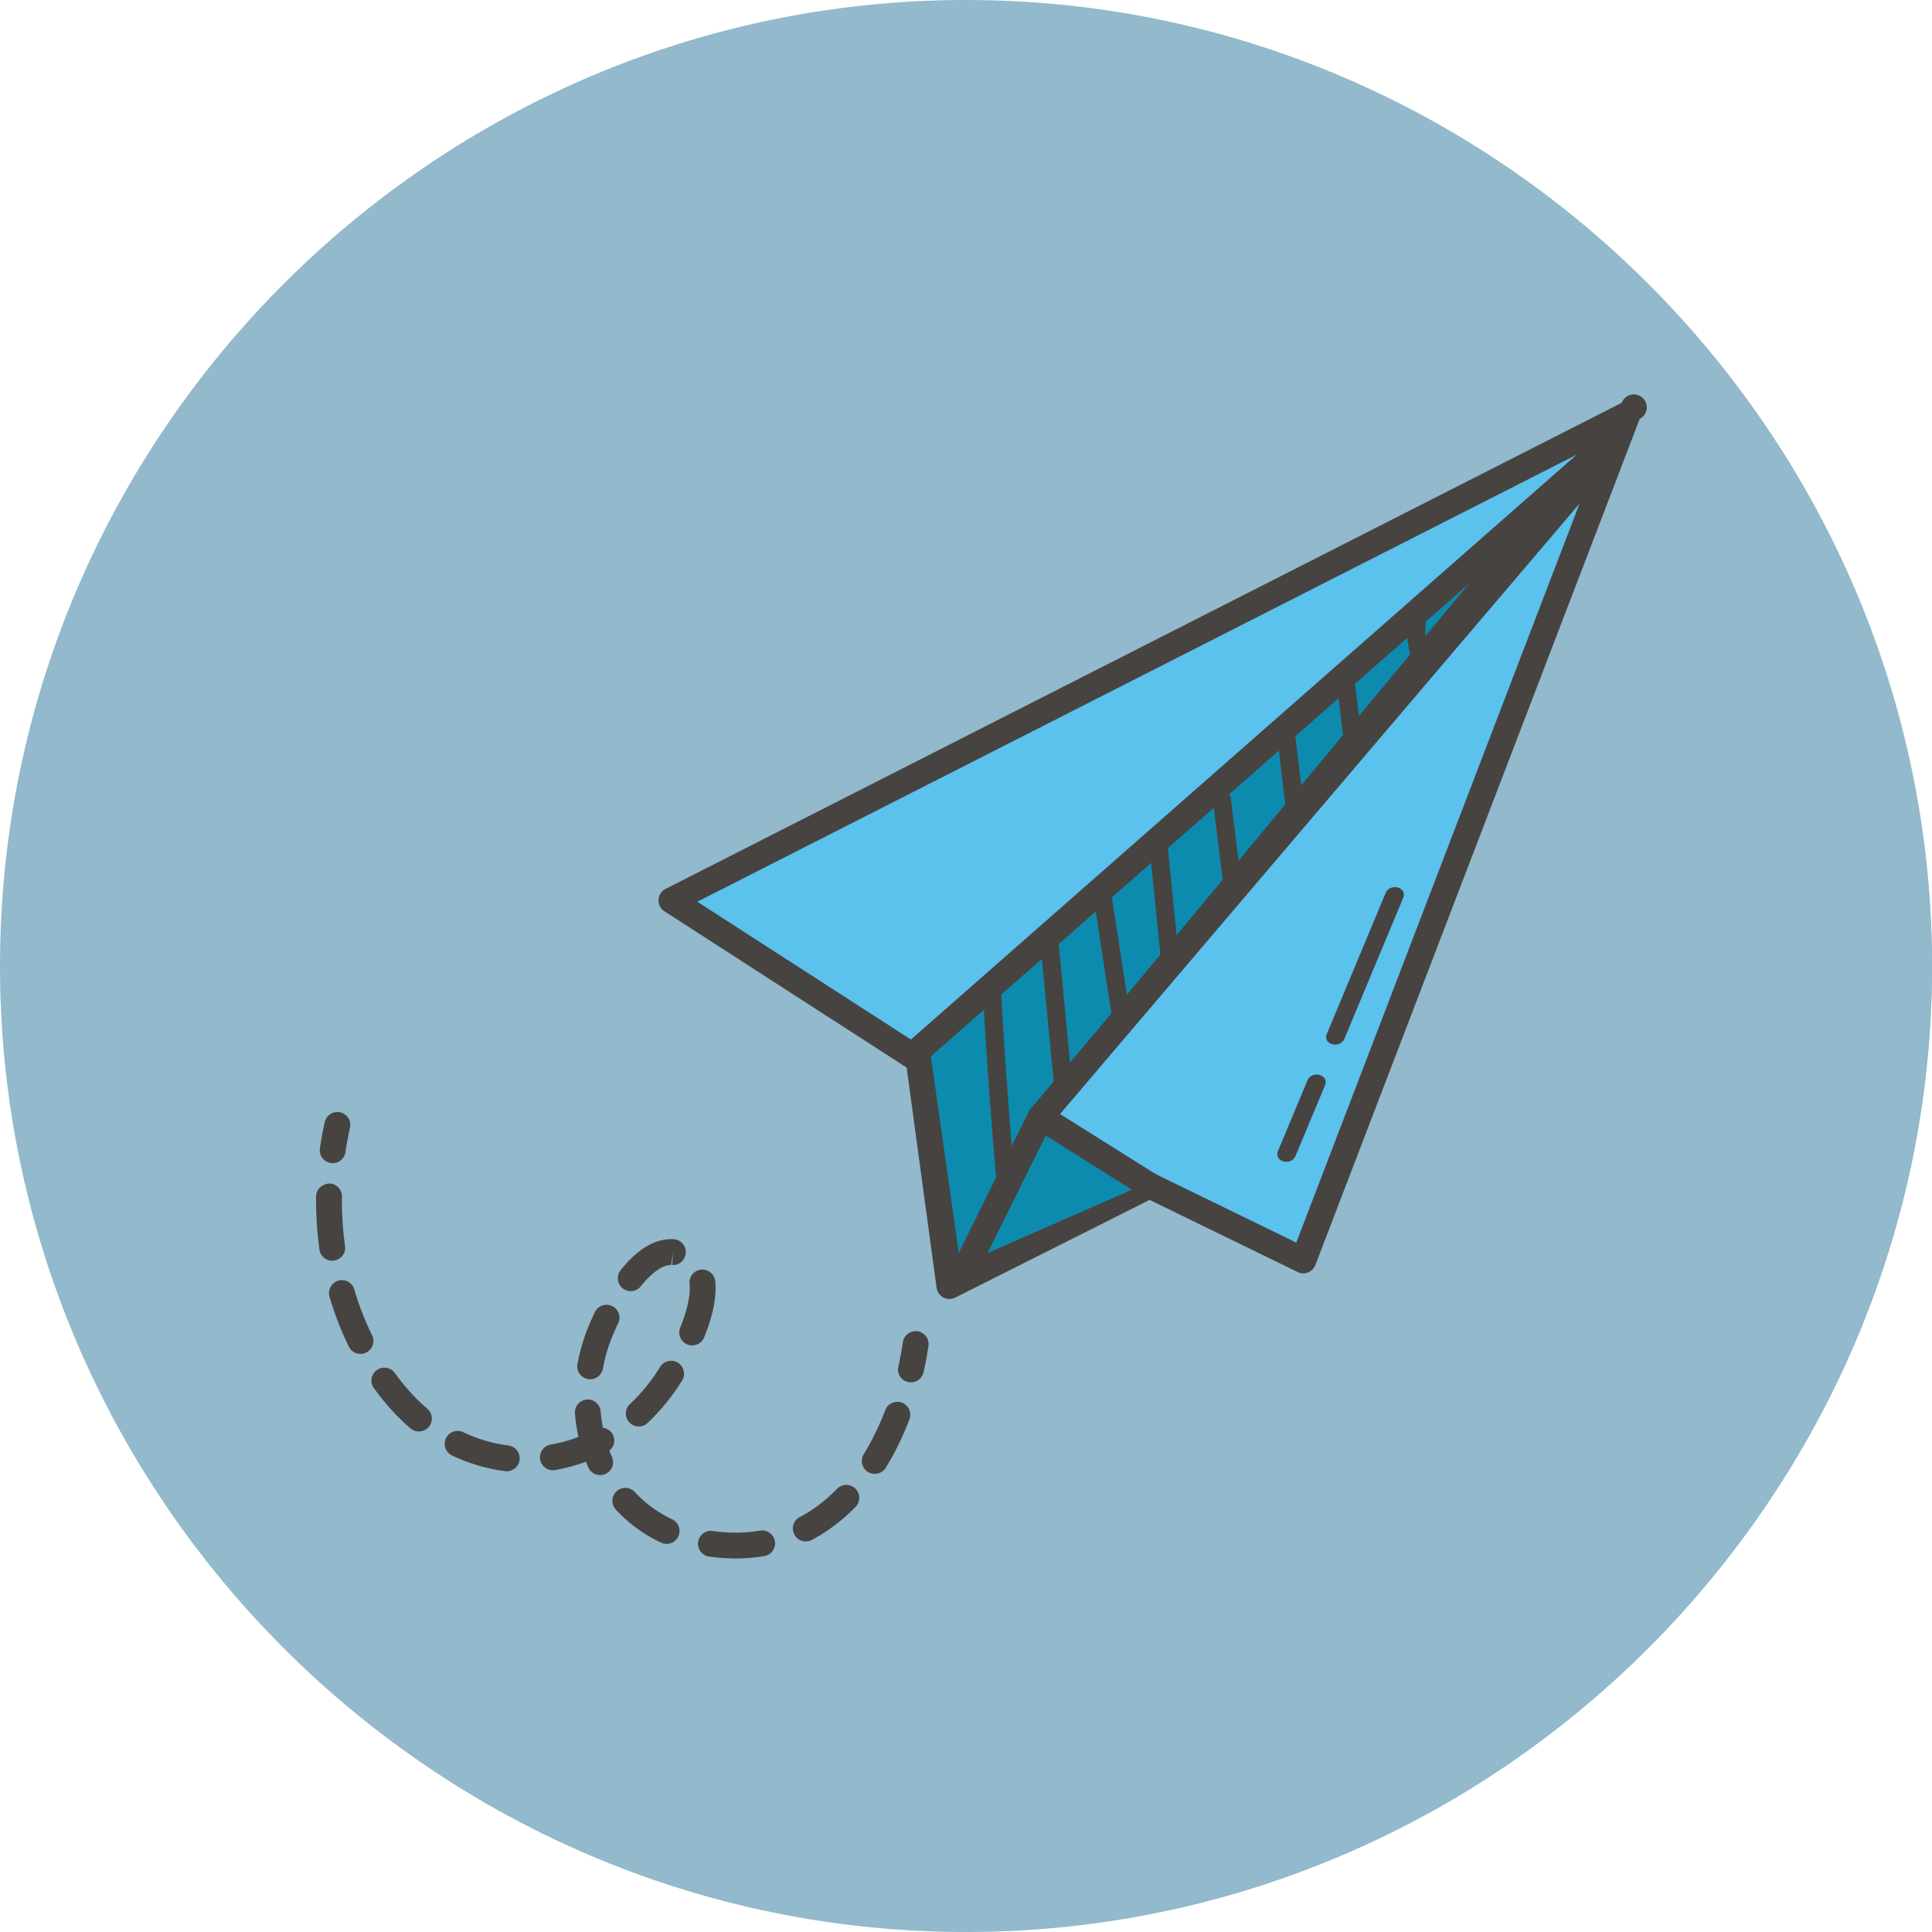 <svg t="1655111888527" class="icon" viewBox="0 0 1024 1024" version="1.1" xmlns="http://www.w3.org/2000/svg" p-id="14473" width="200" height="200"><path d="M512 1024C230.4 1024 0 793.6 0 512S230.4 0 512 0s512 230.4 512 512-230.4 512-512 512z" fill="#92b9cc" p-id="14474"></path><path d="M865.456 219.048L400.832 455.56l-41.184 20.232 131.784 89.032 16.536 121.408L760.52 959.096C917.336 871.32 1024 703.552 1024 512c0-39.712-4.728-78.344-13.392-115.512l-145.152-177.44z" fill="#92b9cc" p-id="14475"></path><path d="M862.672 219.584L355.864 477.232l131.032 84.536 16.304 119.864 106.072-53.296 81.512 39s.704z" fill="#5BC1ED" p-id="14476"></path><path d="M503.2 688.48a6.92 6.92 0 0 1-3.192-0.784 6.856 6.856 0 0 1-3.592-5.128l-15.88-116.744-128.376-82.832a6.858 6.858 0 0 1-3.128-6.104 6.84 6.84 0 0 1 3.736-5.752l506.8-257.656a6.856 6.856 0 1 1 9.504 8.56l-171.896 448.448a6.832 6.832 0 0 1-3.88 3.92 6.788 6.788 0 0 1-5.512-0.208l-78.464-38.232-103.04 51.784a6.86 6.86 0 0 1-3.08 0.728m-133.608-210.544l121.016 78.072a6.86 6.86 0 0 1 3.072 4.832l15.008 110.368 97.504-49a6.838 6.838 0 0 1 6.072-0.04l74.8 36.44 162.848-424.864-480.32 244.192z" fill="#474341" p-id="14477"></path><path d="M552.416 595.024l-33.008 70.848 84.536-37.04v-6.44l-48.312-28.176z" fill="#0C8BAE" p-id="14478"></path><path d="M488.008 556.376L828.56 256.88 553.224 587.776 505.72 681.16z" fill="#0C8BAE" p-id="14479"></path><path d="M505.72 686a4.84 4.84 0 0 1-4.784-4.152l-17.712-124.784a4.814 4.814 0 0 1 1.6-4.304l340.552-299.496a4.84 4.84 0 0 1 6.56 0.16c1.8 1.76 1.952 4.616 0.344 6.552l-275 330.472-47.256 92.904A4.812 4.812 0 0 1 505.72 686m-12.56-127.712l15.192 107.048 40.56-79.744c0.16-0.32 0.36-0.616 0.592-0.904l235.672-283.216L493.16 558.288z" fill="#474341" p-id="14480"></path><path d="M864.128 219.808c-2.056-0.448-4.264-0.056-5.968 1.432L482.376 551.344a6.83 6.83 0 0 0-0.616 9.656 6.84 6.84 0 0 0 9.656 0.624l304.92-267.864-250.04 293.832c-0.36 0.432-0.672 0.896-0.92 1.392l-41.056 82.808a6.85 6.85 0 0 0 6.128 9.896c2.52 0 4.944-1.4 6.136-3.808l40.688-82.04L862.96 236.624c-1.376-5.56-0.992-11.56 1.168-16.816" fill="#474341" p-id="14481"></path><path d="M609.264 635.184c-1.24 0-2.504-0.344-3.64-1.056l-57.768-36.296a6.846 6.846 0 0 1-2.152-9.44c2.016-3.2 6.24-4.184 9.44-2.152l57.768 36.296a6.846 6.846 0 0 1 2.152 9.44 6.824 6.824 0 0 1-5.8 3.208M176.344 616.504a6.848 6.848 0 0 1-6.784-7.832c0.68-4.68 1.544-9.336 2.576-13.928a6.856 6.856 0 0 1 8.176-5.184 6.848 6.848 0 0 1 5.184 8.176 179.746 179.746 0 0 0-2.392 12.912 6.844 6.844 0 0 1-6.76 5.856M389.968 826.016c-4.608 0-9.368-0.336-14.136-1.008a6.846 6.846 0 0 1-5.816-7.736c0.52-3.752 4-6.376 7.736-5.824 8.688 1.232 17.136 1.184 25.04-0.184 3.712-0.616 7.272 1.864 7.904 5.592a6.844 6.844 0 0 1-5.592 7.904 90.72 90.72 0 0 1-15.136 1.256m-36.664-7.736c-0.976 0-1.968-0.208-2.904-0.648a77.264 77.264 0 0 1-24-17.52 6.842 6.842 0 0 1 0.376-9.672 6.828 6.828 0 0 1 9.672 0.376 63.726 63.726 0 0 0 19.776 14.424 6.856 6.856 0 0 1 3.288 9.112 6.88 6.88 0 0 1-6.208 3.928m73.776-1.28a6.834 6.834 0 0 1-6.056-3.656 6.84 6.84 0 0 1 2.856-9.248c7.12-3.76 13.824-8.856 19.904-15.12a6.848 6.848 0 0 1 9.832 9.528c-7.088 7.304-14.936 13.256-23.336 17.696a6.8 6.8 0 0 1-3.2 0.8m-108.984-35.168c-2.64 0-5.16-1.536-6.28-4.112a81.546 81.546 0 0 1-1.24-3 90.602 90.602 0 0 1-16.376 4.424c-3.672 0.672-7.264-1.848-7.904-5.584a6.828 6.828 0 0 1 5.584-7.904 77.808 77.808 0 0 0 14.712-4.064 91.232 91.232 0 0 1-1.864-12.392 6.842 6.842 0 0 1 6.256-7.392c3.704-0.4 7.072 2.488 7.384 6.256 0.248 2.944 0.648 5.84 1.208 8.68a6.848 6.848 0 0 1 3.432 12.128c0.432 1.144 0.888 2.256 1.368 3.368a6.852 6.852 0 0 1-6.28 9.592m145.544-0.656a6.84 6.84 0 0 1-5.824-10.432c4.344-7.056 8.176-14.896 11.392-23.32a6.836 6.836 0 0 1 8.84-3.96 6.844 6.844 0 0 1 3.96 8.832c-3.52 9.232-7.736 17.848-12.528 25.624a6.862 6.862 0 0 1-5.84 3.256m-195.04-1.392c-0.288 0-0.584-0.008-0.872-0.048-9.68-1.232-19.152-4.032-28.136-8.304-3.416-1.632-4.864-5.72-3.232-9.128s5.72-4.856 9.128-3.232a78.752 78.752 0 0 0 23.976 7.08 6.86 6.86 0 0 1 5.928 7.656 6.868 6.868 0 0 1-6.792 5.976m-46.576-21.072a6.768 6.768 0 0 1-4.432-1.64 110.916 110.916 0 0 1-11.904-11.848 141.414 141.414 0 0 1-7.504-9.456 6.844 6.844 0 1 1 11.072-8.048 125.394 125.394 0 0 0 6.784 8.536 97.766 97.766 0 0 0 10.44 10.4 6.844 6.844 0 0 1 0.768 9.648c-1.36 1.6-3.28 2.408-5.224 2.408m116.52-2.656a6.842 6.842 0 0 1-4.688-11.832c4.576-4.304 8.832-9.224 12.656-14.616a101.734 101.734 0 0 0 3.368-5.12c2-3.216 6.232-4.2 9.424-2.208a6.836 6.836 0 0 1 2.208 9.424 117.08 117.08 0 0 1-3.824 5.816c-4.36 6.136-9.216 11.744-14.448 16.672a6.808 6.808 0 0 1-4.696 1.864m-25.736-25.016c-0.416 0-0.84-0.04-1.256-0.12a6.844 6.844 0 0 1-5.48-7.984c0.84-4.488 1.976-8.968 3.392-13.304 1.312-4.032 3.448-9.208 5.856-14.2a6.84 6.84 0 0 1 9.144-3.192 6.848 6.848 0 0 1 3.184 9.144c-2.152 4.472-4.048 9.016-5.168 12.488a89.992 89.992 0 0 0-2.944 11.584 6.848 6.848 0 0 1-6.728 5.584m-121.736-13.448c-2.528 0-4.96-1.4-6.152-3.816a163.798 163.798 0 0 1-10.264-26.512 6.838 6.838 0 0 1 4.656-8.488 6.864 6.864 0 0 1 8.488 4.656 150.086 150.086 0 0 0 9.408 24.288 6.846 6.846 0 0 1-6.136 9.872m175.808-4.504a6.844 6.844 0 0 1-6.344-9.416c3.304-8.176 5.056-15.408 5.056-20.92 0-0.792-0.04-1.568-0.112-2.32a6.838 6.838 0 0 1 6.12-7.496c3.672-0.376 7.12 2.36 7.496 6.12 0.128 1.2 0.176 2.44 0.176 3.696 0.008 7.352-2.024 16.128-6.048 26.056a6.84 6.84 0 0 1-6.344 4.28m-32.584-28.76c-1.496 0-3-0.488-4.264-1.496a6.834 6.834 0 0 1-1.08-9.616c8.704-10.912 17.728-16.44 26.832-16.44 0.112 0 1.08 0.024 1.192 0.024 3.776 0.192 6.688 3.4 6.496 7.176s-3.384 6.808-7.176 6.504l0.336-6.84-0.856 6.816c-4.592 0-10.328 4.016-16.136 11.288a6.784 6.784 0 0 1-5.344 2.584M176.088 668.2a6.844 6.844 0 0 1-6.768-5.904 187.042 187.042 0 0 1-1.784-25.88l0.008-2.352c0.048-3.776 3.216-6.504 6.936-6.768a6.846 6.846 0 0 1 6.76 6.936l-0.016 2.184c0 8.048 0.56 16.112 1.656 23.984a6.84 6.84 0 0 1-5.832 7.728c-0.32 0.056-0.64 0.072-0.96 0.072M482.816 732.68a6.844 6.844 0 0 1-6.68-8.352c0.968-4.304 1.768-8.64 2.408-12.968 0.552-3.736 4.096-6.272 7.776-5.768a6.84 6.84 0 0 1 5.768 7.776 192.612 192.612 0 0 1-2.592 13.96 6.874 6.874 0 0 1-6.68 5.352M521.016 527.52a3336.128 3336.128 0 0 0 6.952 96.648c0.536 6.144 10.2 6.2 9.664 0a3336.128 3336.128 0 0 1-6.952-96.648c-0.36-6.176-10.016-6.224-9.664 0M551.28 498.544l7.208 74.88c0.584 6.136 10.256 6.192 9.656 0l-7.2-74.88c-0.592-6.136-10.264-6.2-9.664 0M579.816 476.992c3.152 20.48 6.296 40.96 9.448 61.432 0.936 6.128 10.248 3.52 9.32-2.568-3.152-20.48-6.296-40.96-9.448-61.432-0.944-6.128-10.256-3.528-9.32 2.568M609.424 450.216l5.688 56.792c0.616 6.128 10.28 6.192 9.656 0a136410.24 136410.24 0 0 1-5.68-56.792c-0.616-6.128-10.28-6.184-9.664 0M642.8 423.704c1.832 14.864 3.656 29.736 5.488 44.6 0.752 6.088 10.416 6.168 9.656 0-1.832-14.864-3.656-29.736-5.48-44.6-0.76-6.088-10.424-6.168-9.664 0M677.04 391.048l4.816 41.056c0.72 6.104 10.384 6.176 9.664 0l-4.816-41.056c-0.72-6.104-10.384-6.176-9.664 0M708.784 364.44c1.168 9.664 2.336 19.336 3.496 29 0.736 6.096 10.408 6.176 9.664 0-1.168-9.664-2.336-19.336-3.496-29-0.736-6.096-10.4-6.168-9.664 0M745.944 330.656c-0.648 8.472 0.952 16.392 4.32 24.16 2.464 5.688 10.792 0.768 8.336-4.872-2.672-6.16-3.504-12.624-2.992-19.288 0.464-6.2-9.2-6.168-9.664 0M692.928 572.744c-5.176 12.416-10.368 24.84-15.544 37.256-2.392 5.736 6.952 8.232 9.32 2.568l15.544-37.256c2.384-5.736-6.96-8.232-9.32-2.568M734.376 473.4l-31.088 74.512c-2.392 5.736 6.952 8.232 9.32 2.568 10.36-24.84 20.72-49.672 31.088-74.512 2.384-5.736-6.96-8.232-9.32-2.568" fill="#474341" p-id="14482"></path></svg>